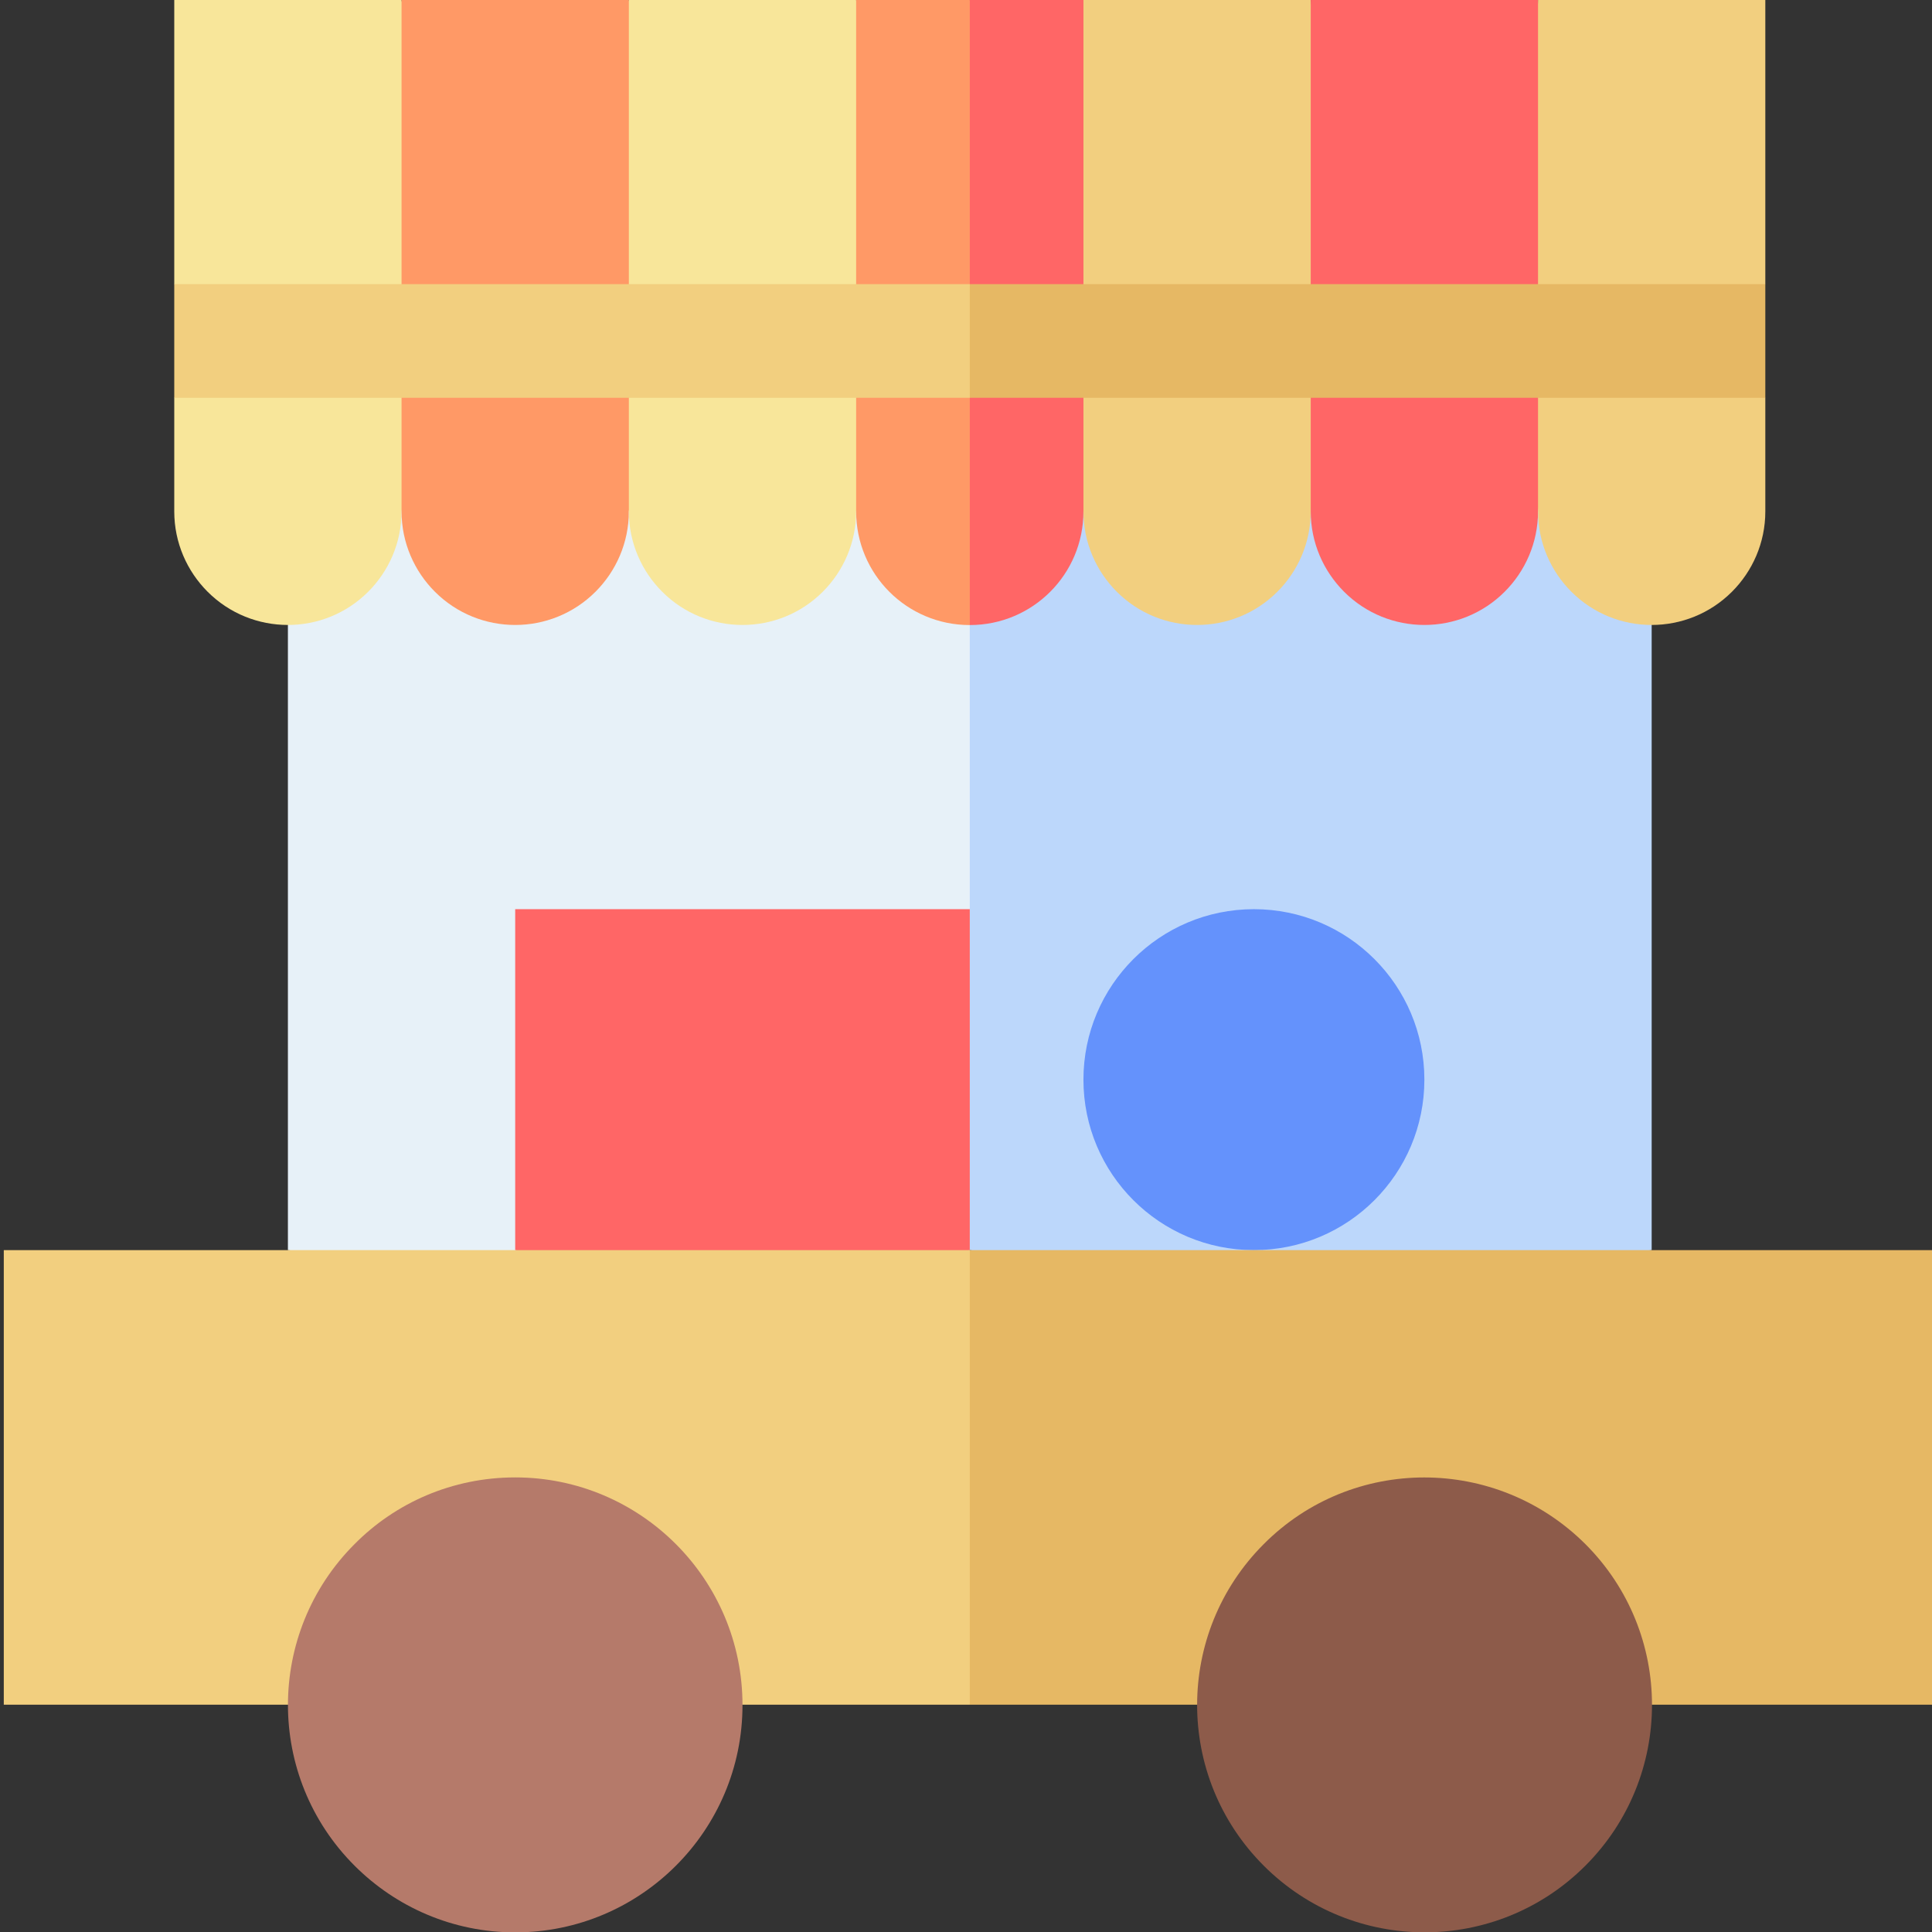 <svg id="Layer_1" enable-background="new 0 0 510 510" height="512" viewBox="0 0 510 510" width="512" xmlns="http://www.w3.org/2000/svg"><rect x="0" y="0" width="510" height="510" fill="#333333" stroke="none"/><g><path d="m76 90v240l90 10 90-10 10-120-10-120c-10 0-170 0-180 0z" fill="#e7f1f8"/><path d="m436 90c-10 0-170 0-180 0v240l90 10 90-10c0-6.8 0-233.2 0-240z" fill="#bcd7fb"/><path d="m46 135c0 8.3 3.4 15.8 8.8 21.2 11.7 11.7 30.7 11.7 42.4 0 5.4-5.4 8.8-12.9 8.8-21.2l10-67.5-10-67.5c-7.3 0-52.7 0-60 0v75l10 15-10 15z" fill="#f8e69a"/><path d="m106 135c0 8.3 3.4 15.8 8.8 21.2 11.7 11.7 30.7 11.7 42.4 0 5.4-5.4 8.8-12.9 8.8-21.2l10-67.5-10-67.5c-7.3 0-52.7 0-60 0z" fill="#f96"/><path d="m166 135c0 8.3 3.4 15.8 8.8 21.2 11.7 11.7 30.7 11.7 42.4 0 5.4-5.4 8.8-12.9 8.8-21.2l10-67.5-10-67.5c-7.3 0-52.7 0-60 0z" fill="#f8e69a"/><path d="m226 0v135c0 16.6 13.4 30 30 30l10-82.5-10-82.5c-10.5 0-19.5 0-30 0z" fill="#f96"/><path d="m286 135 10-67.5-10-67.5c-10.5 0-19.5 0-30 0v165c16.6 0 30-13.4 30-30z" fill="#f66"/><path d="m286 135c0 8.3 3.4 15.8 8.8 21.2 11.7 11.7 30.7 11.7 42.4 0 5.4-5.4 8.8-12.9 8.8-21.2l10-67.5-10-67.5c-7.3 0-52.7 0-60 0z" fill="#f2cf7f"/><path d="m346 135c0 8.3 3.4 15.8 8.8 21.2 11.7 11.7 30.7 11.7 42.4 0 5.4-5.4 8.8-12.9 8.8-21.2l10-67.5-10-67.5c-7.3 0-52.7 0-60 0z" fill="#f66"/><path d="m406 135c0 8.3 3.4 15.8 8.8 21.2 11.7 11.7 30.7 11.7 42.4 0 5.4-5.4 8.8-12.9 8.8-21.2v-30l-10-15 10-15c0-8.1 0-63.4 0-75-7.3 0-52.7 0-60 0z" fill="#f2cf7f"/><circle cx="331" cy="285" fill="#6492fc" r="45"/><path d="m136 330 60 10 60-10c0-10.9 0-79 0-90-14.5 0-105.4 0-120 0z" fill="#f66"/><path d="m46 75v30h210l10-15-10-15c-11.7 0-198.3 0-210 0z" fill="#f2cf7f"/><path d="m256 75v30h210c0-10.5 0-19.5 0-30-11.7 0-198.3 0-210 0z" fill="#e6b864"/><path d="m1 330v120h255l10-60-10-60c-7.2 0-247.8 0-255 0z" fill="#f2cf7f"/><path d="m511 450c0-14.5 0-105.4 0-120-7.2 0-247.8 0-255 0v120z" fill="#e6b864"/><path d="m136 390c-16.6 0-31.6 6.7-42.4 17.6-23.4 23.4-23.5 61.4 0 84.9 10.9 10.9 25.9 17.6 42.4 17.6 33.1 0 60-26.9 60-60 0-33.2-26.9-60.1-60-60.1z" fill="#b57a6a"/><path d="m333.6 407.6c-23.4 23.4-23.5 61.4 0 84.9 23.4 23.4 61.4 23.5 84.9 0 23.4-23.4 23.5-61.4 0-84.9-23.5-23.4-61.5-23.5-84.9 0z" fill="#8d5b4a"/></g></svg>
